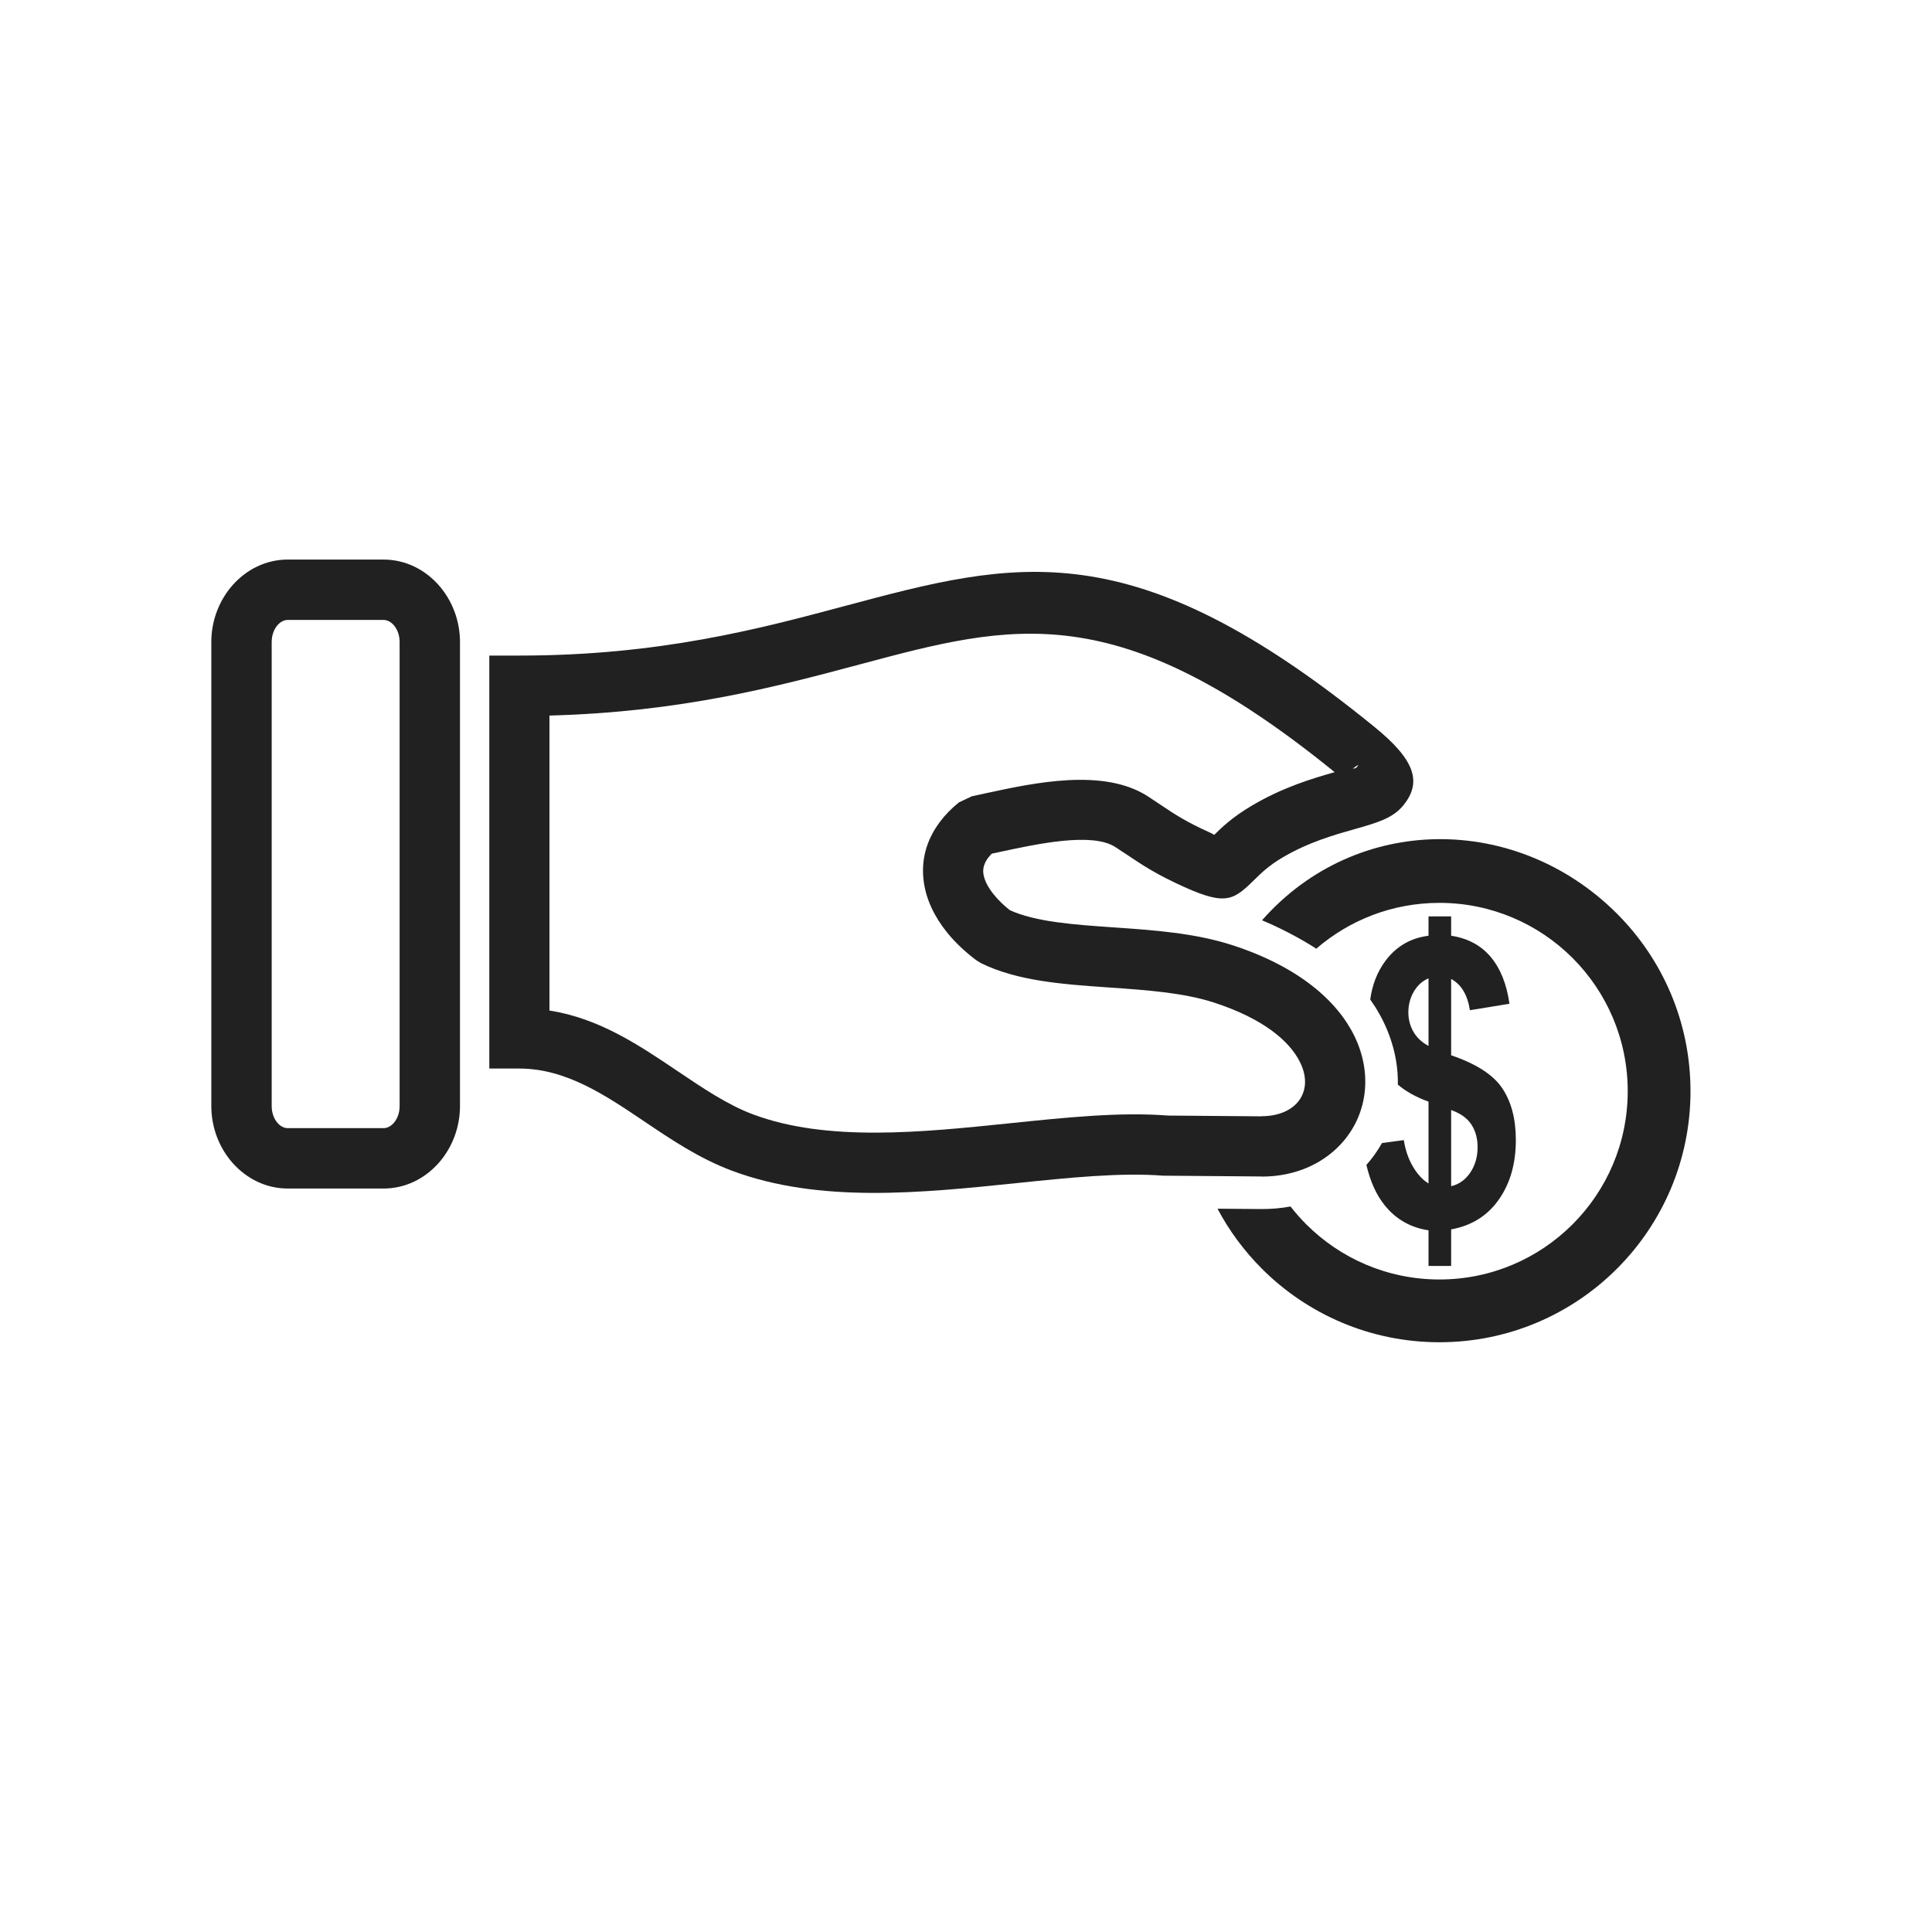 <?xml version="1.0" encoding="UTF-8"?>
<!DOCTYPE svg PUBLIC "-//W3C//DTD SVG 1.1//EN" "http://www.w3.org/Graphics/SVG/1.1/DTD/svg11.dtd">
<!-- Creator: CorelDRAW -->
<svg xmlns="http://www.w3.org/2000/svg" xml:space="preserve" width="2048px" height="2048px" style="shape-rendering:geometricPrecision; text-rendering:geometricPrecision; image-rendering:optimizeQuality; fill-rule:evenodd; clip-rule:evenodd"
viewBox="0 0 2048 2048"
 xmlns:xlink="http://www.w3.org/1999/xlink">
 <defs>
  <style type="text/css">
   <![CDATA[
    .fil0 {fill:none}
    .fil1 {fill:#212121;fill-rule:nonzero}
   ]]>
  </style>
 </defs>
 <g id="Layer_x0020_1">
  <g id="_393287224">
   <rect id="_393273472" class="fil0" width="2048" height="2048"/>
   <rect id="_393279040" class="fil0" x="255.999" y="255.999" width="1536" height="1536"/>
  </g>
  <g id="_393275536">
   <path id="_393274768" class="fil1" d="M582.443 758.514l-0.006 312.676c52.906,8.356 94.652,36.486 136.156,64.461 26.415,17.805 52.726,35.538 79.367,45.533 78.743,29.549 179.095,19.176 272.9,9.48 59.611,-6.163 116.75,-12.069 167.131,-8.131l-0.001 0.018 99.282 0.804 0 -0.123c17.513,0 30.891,-5.928 38.541,-15.106 4.148,-4.976 6.732,-11.087 7.416,-17.787 0.739,-7.243 -0.79,-15.437 -4.976,-24.041 -11.197,-23.014 -39.613,-46.654 -91.126,-63.458 -32.434,-10.583 -72.165,-13.338 -110.753,-16.013 -49.731,-3.446 -97.782,-6.781 -136.631,-25.929l-5.001 -3.125c-11.603,-8.7 -22.089,-18.544 -30.667,-29.138 -13.253,-16.368 -22.345,-34.836 -24.902,-54.359 -2.793,-21.327 2.019,-42.831 17.176,-63.047 5.419,-7.225 12.076,-14.135 20.092,-20.627l13.749 -6.5c1.364,-0.276 6.874,-1.502 15.716,-3.411 50.578,-10.915 123.849,-26.726 170.684,3.344 3.516,2.258 8.829,5.823 14.029,9.313 13.871,9.305 26.459,17.751 51.132,28.826 5.653,2.537 5.108,3.074 5.344,2.843 7.936,-7.791 19.048,-18.7 40.147,-31.156 32.618,-19.252 63.665,-28.565 87.549,-35.339 -230.489,-187.164 -340.643,-157.742 -502.985,-114.334 -87.698,23.45 -189.516,50.668 -329.362,54.328zm-63.757 342.188l0.006 -373.77 0.001 -32.001 31.874 0c148.408,0 254.385,-28.337 344.738,-52.496 181.618,-48.562 304.641,-81.457 562.04,128.446 43.193,35.139 49.991,58.551 30.195,82.883 -11.177,13.74 -28.207,18.549 -51.456,25.113 -20.902,5.901 -48.984,13.832 -76.344,29.981 -14.639,8.642 -22.374,16.237 -27.896,21.658 -23.573,23.14 -30.8,30.236 -76.095,9.906 -29.734,-13.347 -44.433,-23.209 -60.631,-34.075 -3.361,-2.256 -6.842,-4.59 -13.03,-8.564 -24.56,-15.769 -82.612,-3.242 -122.684,5.406 -1.772,0.383 -3.523,0.761 -8.042,1.69 -1.552,1.563 -2.888,3.097 -4.015,4.599 -4.226,5.637 -5.619,11.245 -4.925,16.545 0.931,7.103 5.023,14.792 11.152,22.361 4.723,5.833 10.462,11.367 16.861,16.42 27.438,12.531 68.123,15.354 110.187,18.27 42.533,2.948 86.328,5.987 126.254,19.013 70.165,22.89 110.895,59.252 128.876,96.21 9.553,19.634 12.902,39.677 10.976,58.541 -1.982,19.404 -9.618,37.282 -21.918,52.037 -19.428,23.307 -50.034,38.358 -87.54,38.358l-0.25 -0.125 -101.656 -0.824 -2.125 0c-45.354,-3.544 -99.445,2.047 -155.88,7.88 -100.909,10.43 -208.86,21.589 -301.65,-13.231 -34.505,-12.944 -63.628,-32.572 -92.867,-52.282 -41.362,-27.879 -83.007,-55.949 -132.282,-55.949l-31.876 0 0 -32.001zm915.199 -285.918c2.156,-0.214 3.481,-0.441 4.155,-1.27 3.873,-4.76 0.826,-2.154 -4.155,1.27z"/>
   <path id="_393280480" class="fil1" d="M305.057 593.16l101.502 0c22.996,0 43.697,10.407 58.52,27.171 13.905,15.726 22.535,37.095 22.535,60.308l0 491.776c0,23.213 -8.633,44.583 -22.537,60.306 -14.824,16.765 -35.525,27.174 -58.519,27.174l-101.502 0c-22.996,0 -43.697,-10.408 -58.521,-27.172 -13.904,-15.722 -22.535,-37.091 -22.535,-60.307l0 -491.776c0,-23.217 8.63,-44.586 22.534,-60.309 14.823,-16.765 35.522,-27.17 58.523,-27.17zm101.502 64.002l-101.502 0c-3.987,0 -7.817,2.075 -10.773,5.419 -3.875,4.383 -6.282,10.756 -6.282,18.059l0 491.776c0,7.3 2.407,13.674 6.283,18.057 2.956,3.344 6.787,5.421 10.772,5.421l101.502 0c3.983,0 7.812,-2.078 10.769,-5.422 3.878,-4.384 6.285,-10.758 6.285,-18.055l0 -491.776c0,-7.3 -2.407,-13.674 -6.283,-18.058 -2.956,-3.344 -6.785,-5.42 -10.771,-5.42z"/>
   <g>
    <path id="_393282064" class="fil1" d="M1514.29 1254.51l0 -86.727c-12.878,-4.623 -23.717,-10.62 -32.516,-18.023 0.076,-4.111 -0.039,-8.222 -0.334,-12.322 -1.787,-24.814 -10.337,-49.184 -24.124,-70.757 -1.551,-2.427 -3.156,-4.806 -4.809,-7.139 2.122,-15.703 7.486,-29.359 16.094,-40.969 11.478,-15.41 26.691,-24.244 45.69,-26.647l0 -20.498 23.974 0 0 20.498c17.587,2.685 31.553,10.107 41.958,22.476 10.349,12.368 16.964,28.91 19.847,49.618l-41.901 6.856c-2.544,-16.328 -9.161,-27.352 -19.904,-33.149l0 80.932c26.52,8.975 44.616,20.637 54.171,34.917 9.613,14.278 14.419,32.584 14.419,54.991 0,24.951 -6.048,46.013 -18.095,63.119 -12.1,17.173 -28.95,27.637 -50.496,31.523l0 38.734 -23.974 0 0 -37.745c-19.114,-2.897 -34.664,-11.803 -46.597,-26.717 -8.743,-10.877 -15.146,-25.093 -19.257,-42.619 6.204,-6.959 11.758,-14.691 16.535,-23.196l23.136 -3.1c1.753,11.024 5.091,20.57 9.953,28.555 4.805,7.987 10.233,13.782 16.23,17.387zm0 -217.417c-6.561,2.754 -11.707,7.491 -15.608,14.065 -3.844,6.645 -5.767,13.995 -5.767,21.982 0,7.28 1.753,14.138 5.258,20.356 3.563,6.292 8.935,11.381 16.117,15.267l0 -71.669zm23.974 220.315c8.313,-1.907 15.041,-6.715 20.244,-14.349 5.203,-7.702 7.802,-16.68 7.802,-27.071 0,-9.26 -2.204,-17.174 -6.559,-23.89 -4.352,-6.713 -11.534,-11.874 -21.488,-15.408l0 80.718z"/>
    <path id="_393288112" class="fil1" d="M1714.04 968.494c48.164,48.165 77.956,114.705 77.956,188.196 0,73.491 -29.792,140.029 -77.956,188.195 -48.167,48.164 -114.704,77.956 -188.195,77.956 -73.492,0 -140.03,-29.792 -188.197,-77.956 -18.666,-18.669 -34.572,-40.097 -47.054,-63.619l46.142 0.374c10.56,0.086 21.054,-0.817 31.291,-2.708 5.158,6.65 10.724,12.966 16.666,18.908 36.12,36.119 86.026,58.462 141.151,58.462 55.124,0 105.028,-22.343 141.149,-58.462 36.12,-36.12 58.462,-86.026 58.462,-141.15 0,-55.124 -22.342,-105.031 -58.462,-141.151 -36.12,-36.119 -86.025,-58.462 -141.149,-58.462 -49.907,0 -95.538,18.315 -130.533,48.585 -16.368,-10.722 -39.777,-22.837 -57.53,-30.109 100.257,-113.759 270.091,-113.222 376.258,-7.058z"/>
   </g>
  </g>
 </g>
</svg>
